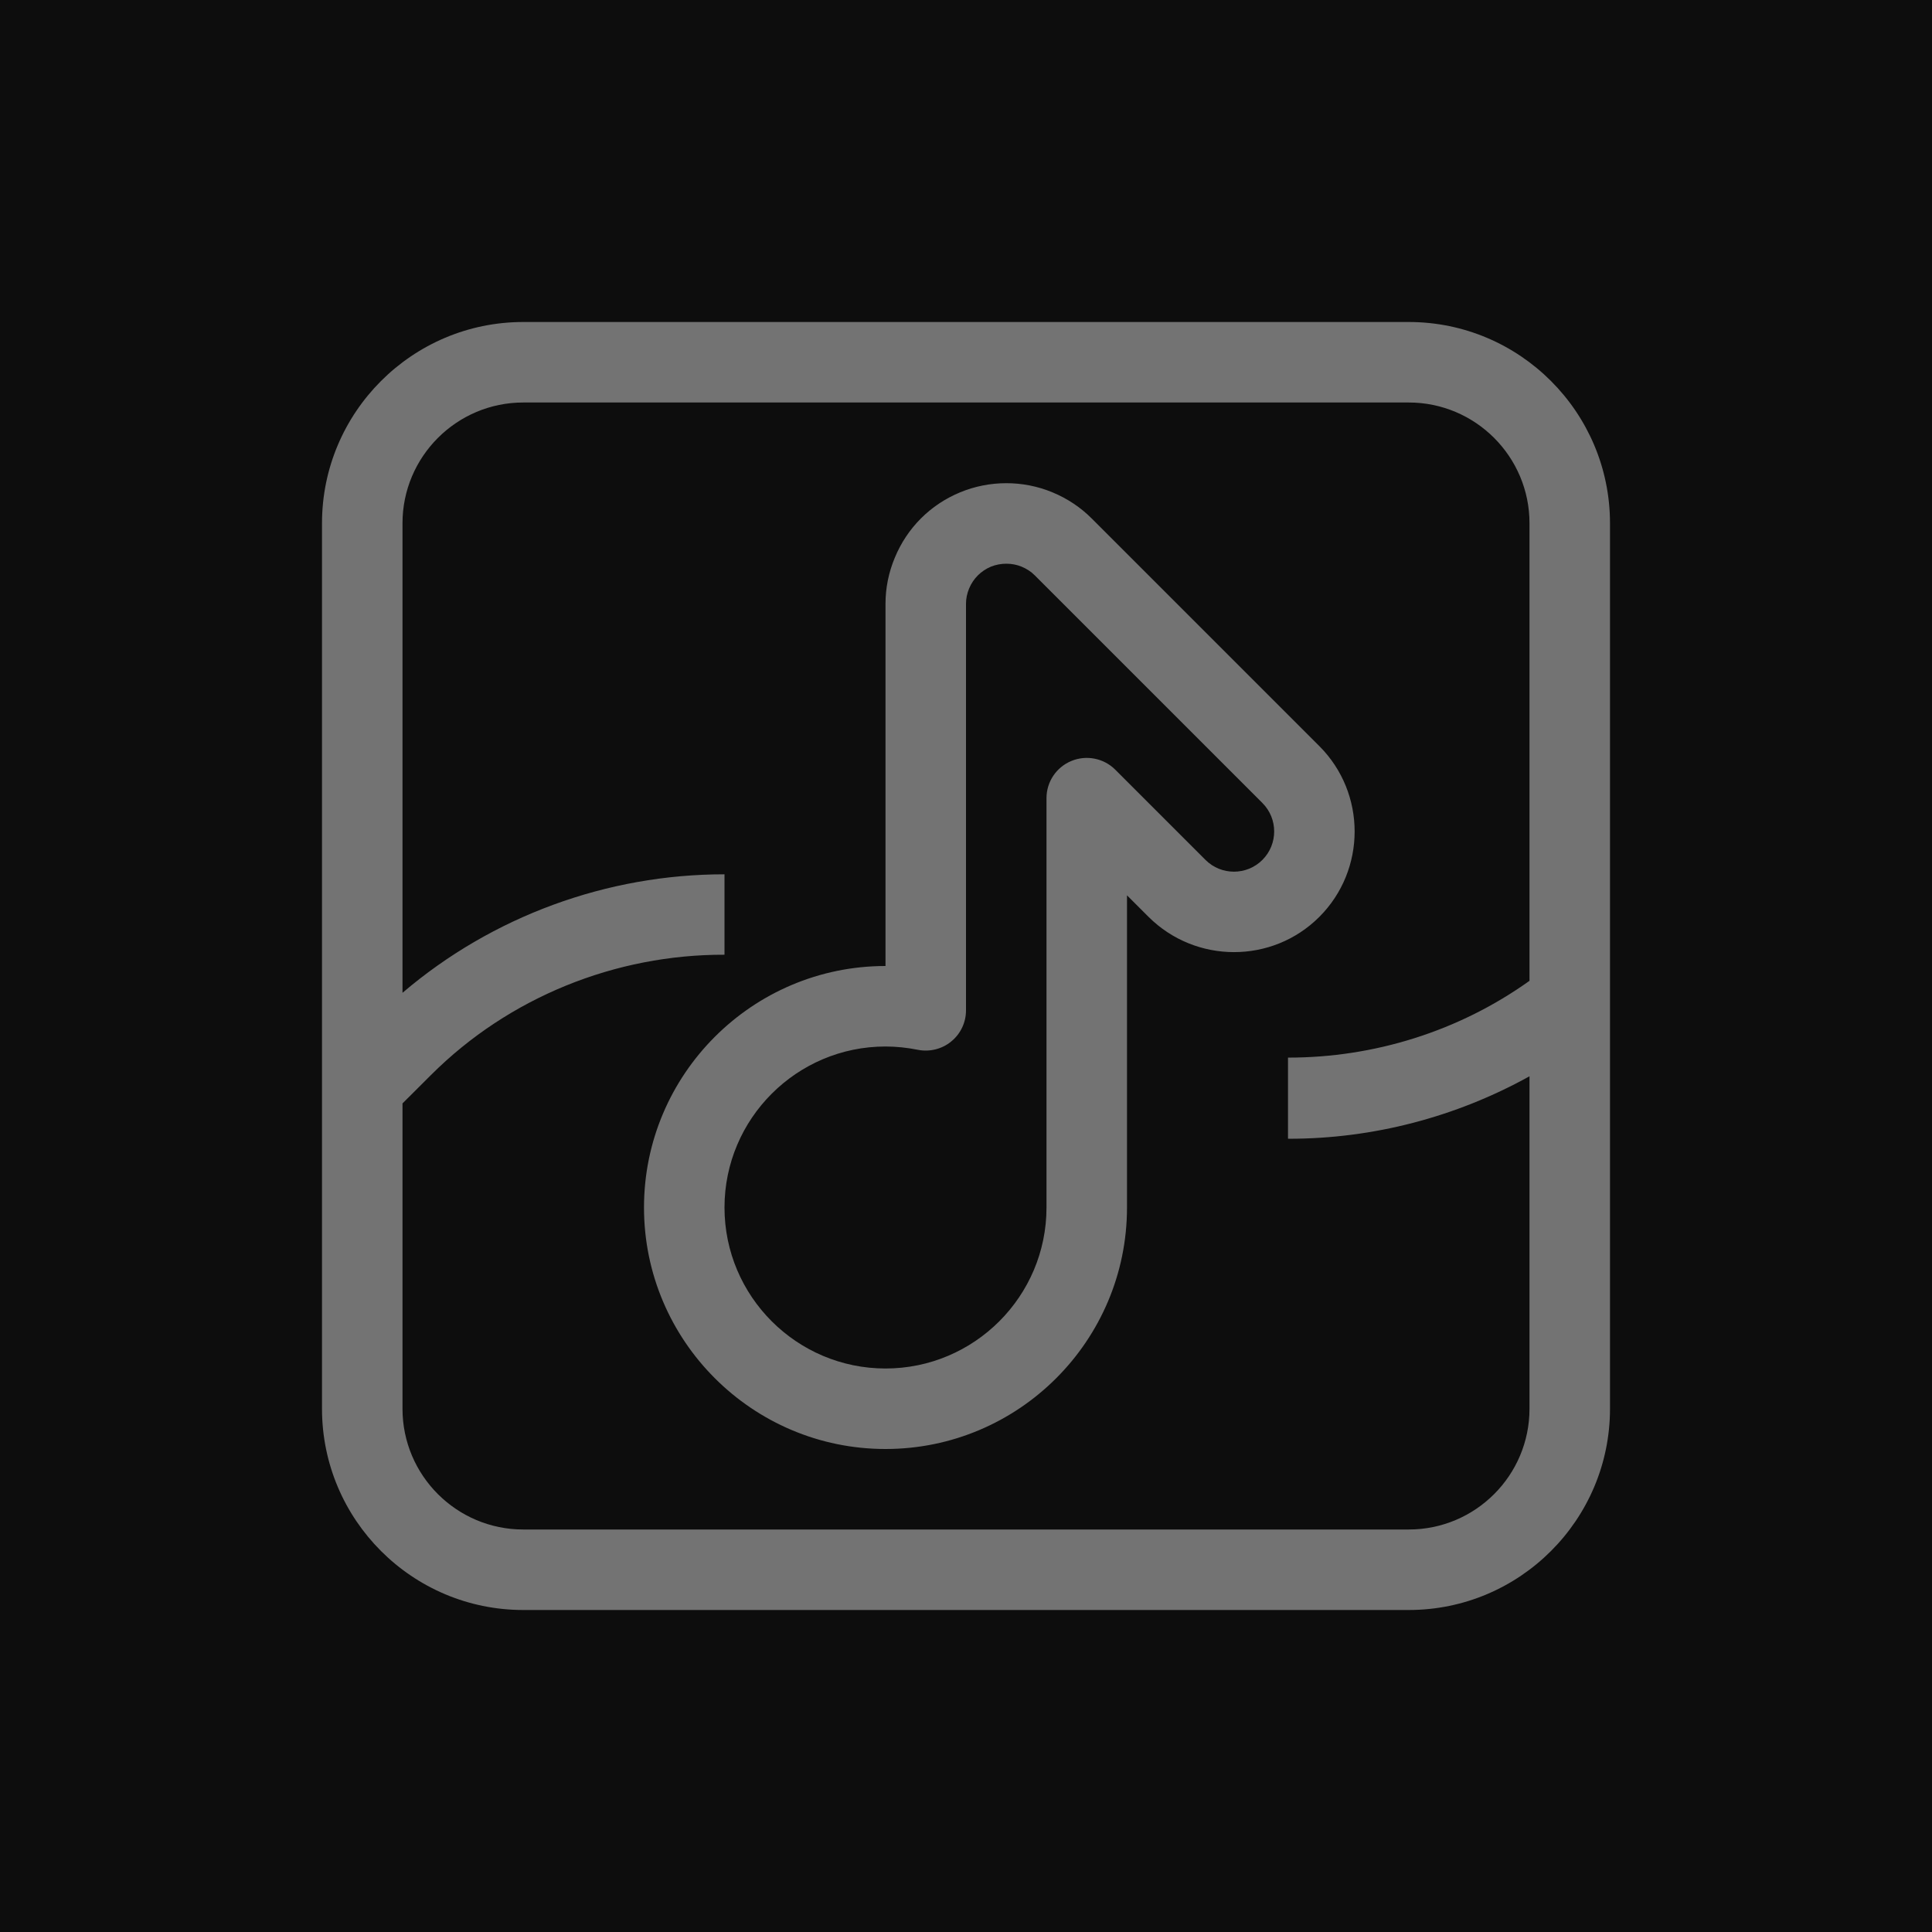 <?xml version="1.0" encoding="UTF-8"?>
<svg width="24px" height="24px" viewBox="0 0 24 24" version="1.1" xmlns="http://www.w3.org/2000/svg" xmlns:xlink="http://www.w3.org/1999/xlink">
    <title>Icon-Architecture/16/Arch_AWS-DeepComposer_16</title>
    <g id="Icon-Architecture/16/Arch_AWS-DeepComposer_16" stroke="none" stroke-width="1" fill="none" fill-rule="evenodd">
        <g id="Icon-Architecture-BG/16/Machine-Learning" fill="rgb(13,13,13)">
            <rect id="Rectangle" x="0" y="0" width="24" height="24"></rect>
        </g>
        <path d="M15.682,10.682 C15.487,10.877 15.17,10.877 14.975,10.682 L13.854,9.561 C13.711,9.418 13.495,9.376 13.309,9.453 C13.122,9.53 13,9.712 13,9.914 L13,15 C13,16.103 12.103,17 11,17 C9.898,17 9,16.103 9,15 C9,13.897 9.898,13 11,13 C11.137,13 11.272,13.015 11.402,13.041 C11.545,13.07 11.702,13.033 11.817,12.937 C11.933,12.843 12,12.701 12,12.551 L12,7.5 C12,7.436 12.013,7.372 12.039,7.31 C12.09,7.186 12.187,7.091 12.31,7.039 C12.433,6.99 12.573,6.991 12.69,7.039 C12.753,7.065 12.81,7.102 12.854,7.147 L15.682,9.975 C15.877,10.17 15.877,10.487 15.682,10.682 L15.682,10.682 Z M13.562,6.441 C13.424,6.303 13.26,6.193 13.074,6.116 C12.708,5.964 12.292,5.965 11.927,6.116 C11.557,6.269 11.269,6.557 11.116,6.927 C11.039,7.111 11,7.304 11,7.5 L11,12 C9.346,12 8,13.346 8,15 C8,16.655 9.346,18 11,18 C12.655,18 14,16.655 14,15 L14,11.122 L14.268,11.39 C14.854,11.973 15.805,11.974 16.389,11.39 C16.974,10.805 16.974,9.853 16.389,9.268 L13.562,6.441 Z M19,12.184 C18.121,12.812 17.067,13.139 16,13.138 L16,14.145 C16.004,14.145 16.009,14.146 16.013,14.146 C17.055,14.146 18.085,13.877 19,13.37 L19,17.5 C19,18.328 18.328,19 17.5,19 L6.5,19 C5.673,19 5,18.328 5,17.5 L5,13.707 L5.354,13.354 C6.323,12.386 7.649,11.856 9,11.86 L9,10.861 C7.543,10.86 6.116,11.381 5,12.333 L5,6.5 C5,5.673 5.673,5 6.5,5 L17.5,5 C18.328,5 19,5.673 19,6.5 L19,12.184 Z M17.5,4 L6.5,4 C5.121,4 4,5.122 4,6.5 L4,17.5 C4,18.879 5.121,20 6.5,20 L17.5,20 C18.879,20 20,18.879 20,17.5 L20,6.5 C20,5.122 18.879,4 17.5,4 L17.5,4 Z" id="AWS-DeepComposer_Icon_16_Squid" fill="rgb(115,115,115)"></path>
    </g>
</svg>
